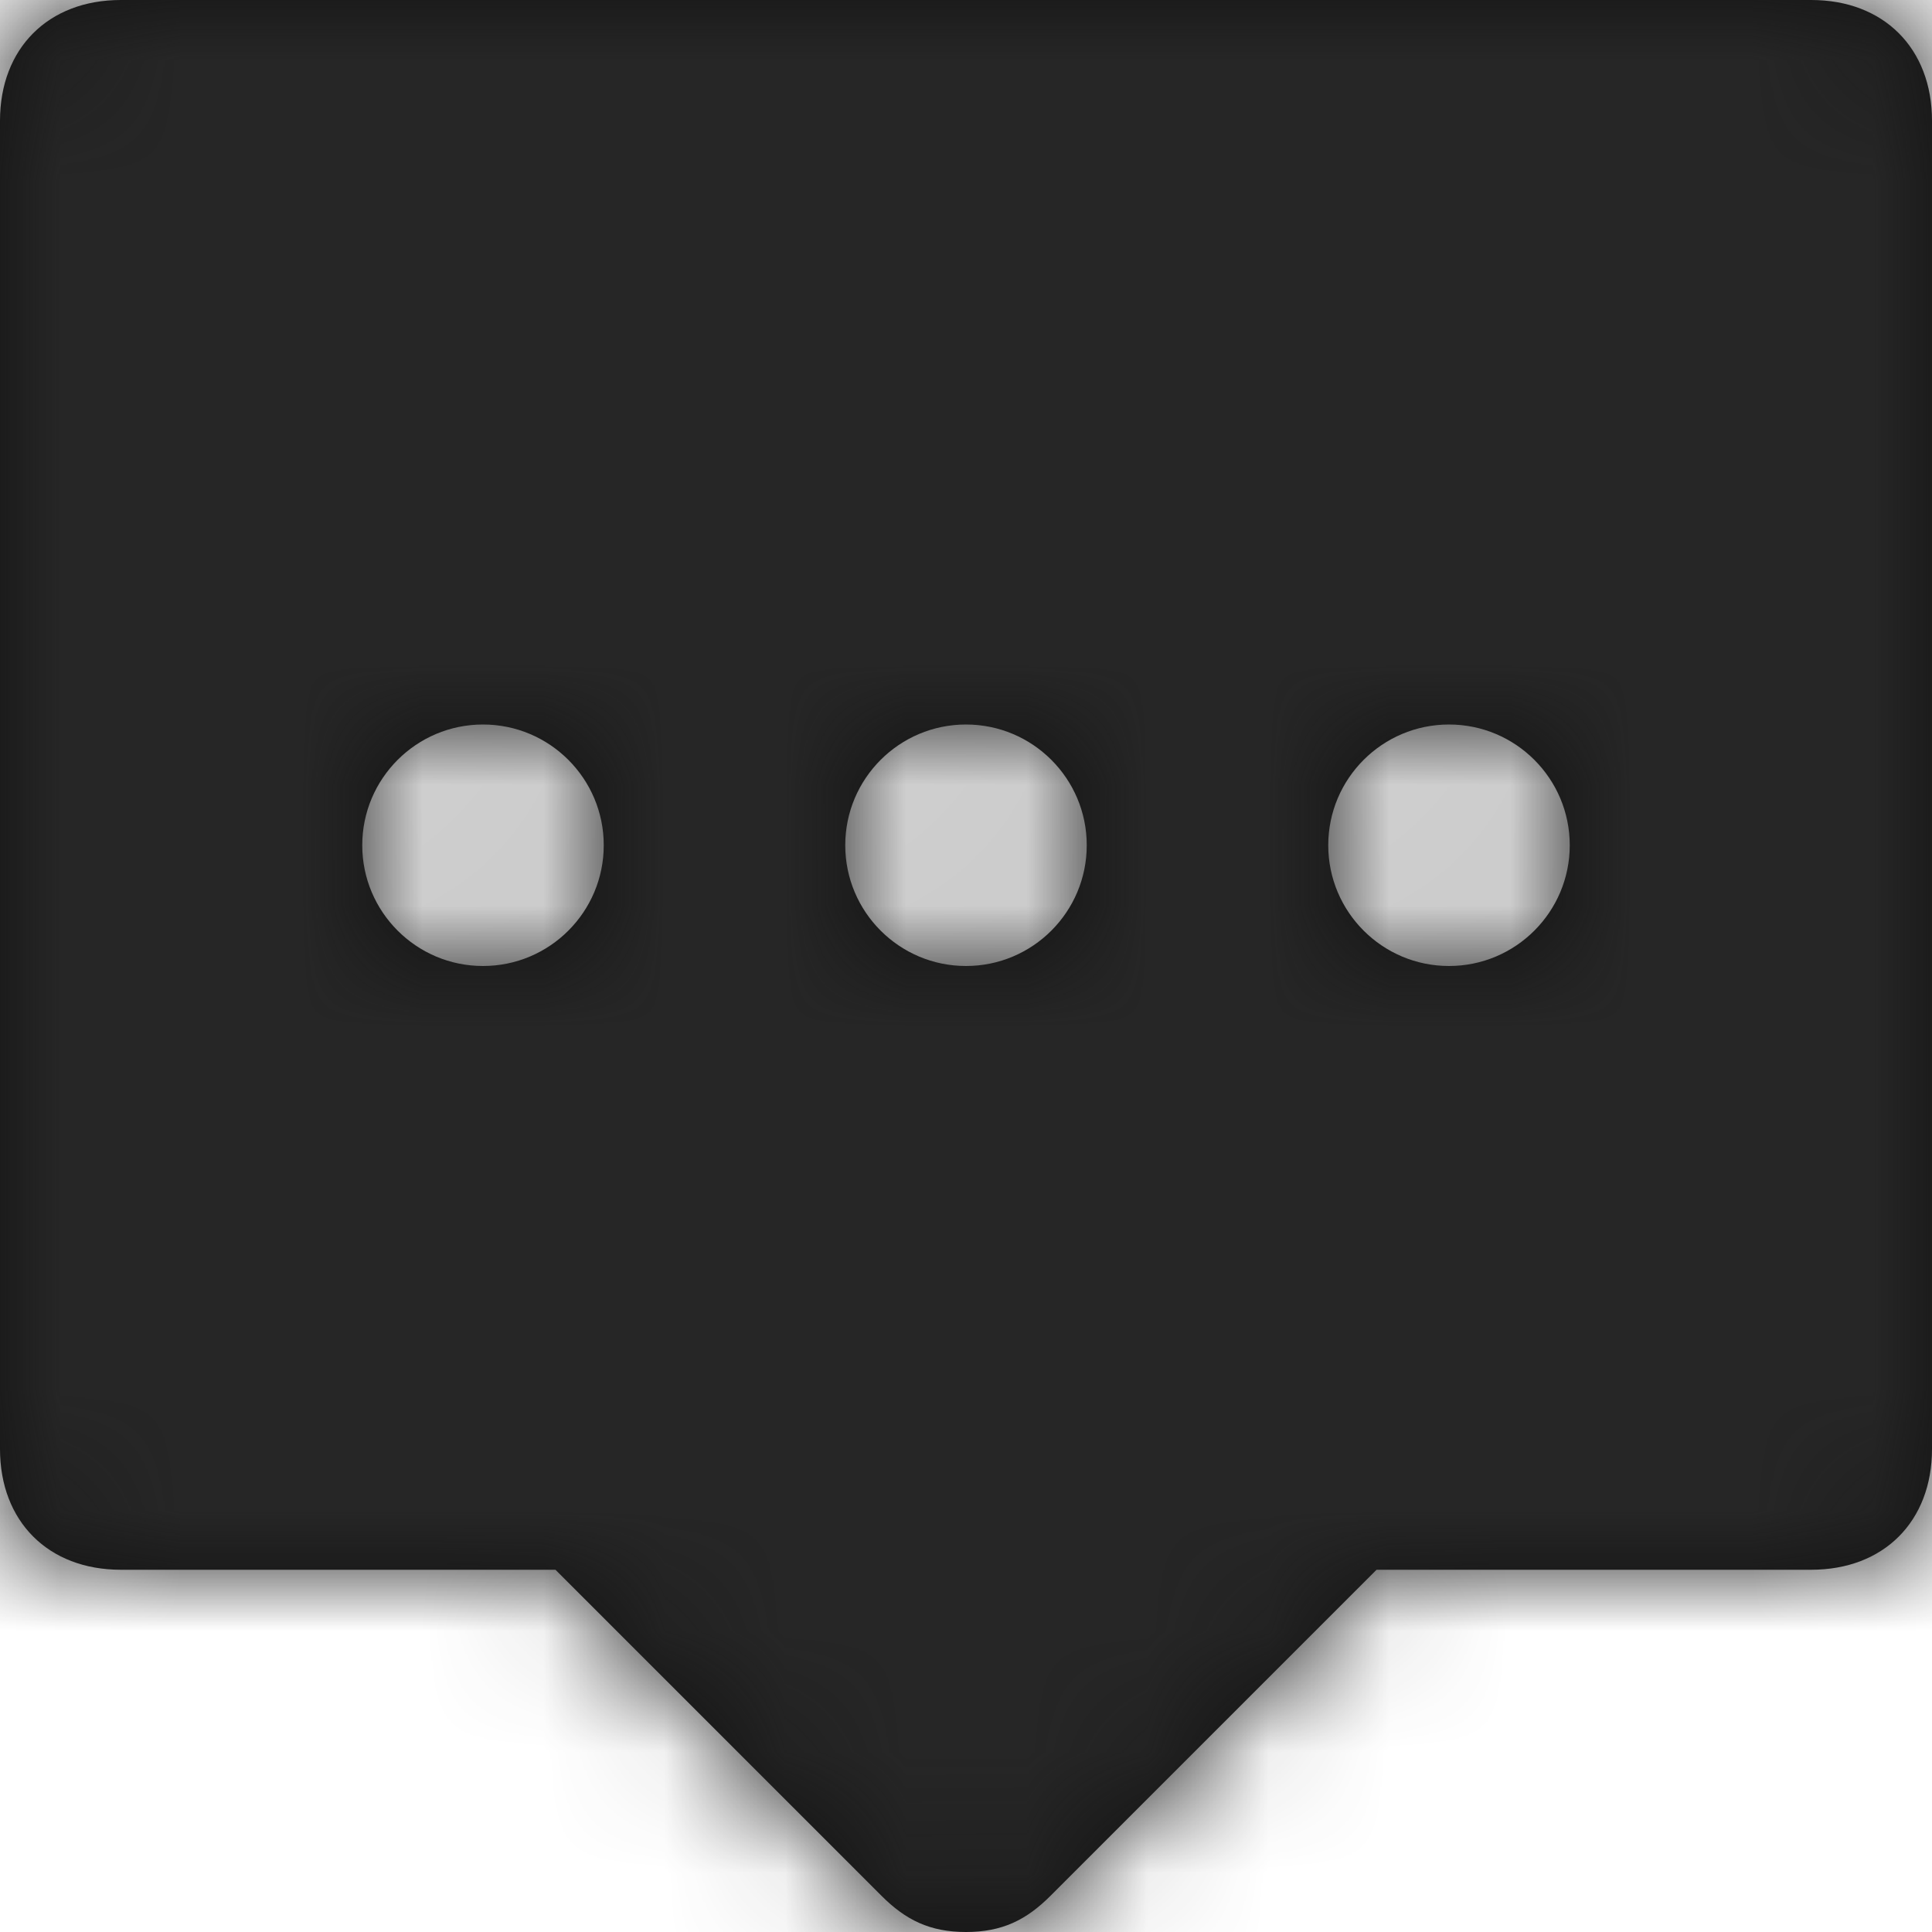 <?xml version="1.0" encoding="UTF-8"?>
<svg width="16px" height="16px" viewBox="0 0 16 16" version="1.1" xmlns="http://www.w3.org/2000/svg" xmlns:xlink="http://www.w3.org/1999/xlink">
    <!-- Generator: Sketch 52 (66869) - http://www.bohemiancoding.com/sketch -->
    <title>icon/messenger</title>
    <desc>Created with Sketch.</desc>
    <defs>
        <path d="M15,0 C15.6,0 16,0.4 16,1 L16,12 C16,12.6 15.6,13 15,13 L11.4,13 L8.7,15.7 C8.5,15.9 8.3,16 8,16 C7.7,16 7.5,15.9 7.3,15.7 L4.6,13 L1,13 C0.4,13 0,12.6 0,12 L0,1 C0,0.4 0.4,0 1,0 L15,0 Z M4,8 C4.552,8 5,7.552 5,7 C5,6.448 4.552,6 4,6 C3.448,6 3,6.448 3,7 C3,7.552 3.448,8 4,8 Z M8,8 C8.552,8 9,7.552 9,7 C9,6.448 8.552,6 8,6 C7.448,6 7,6.448 7,7 C7,7.552 7.448,8 8,8 Z M12,8 C12.552,8 13,7.552 13,7 C13,6.448 12.552,6 12,6 C11.448,6 11,6.448 11,7 C11,7.552 11.448,8 12,8 Z" id="path-1"></path>
    </defs>
    <g id="icon/messenger" stroke="none" stroke-width="1" fill="none" fill-rule="evenodd">
        <mask id="mask-2" fill="white">
            <use xlink:href="#path-1"></use>
        </mask>
        <use id="Shape" fill="#111111" fill-rule="nonzero" xlink:href="#path-1"></use>
        <g id="color/wireframe/1" mask="url(#mask-2)" fill="#262626">
            <rect x="0" y="0" width="16" height="16"></rect>
        </g>
    </g>
</svg>